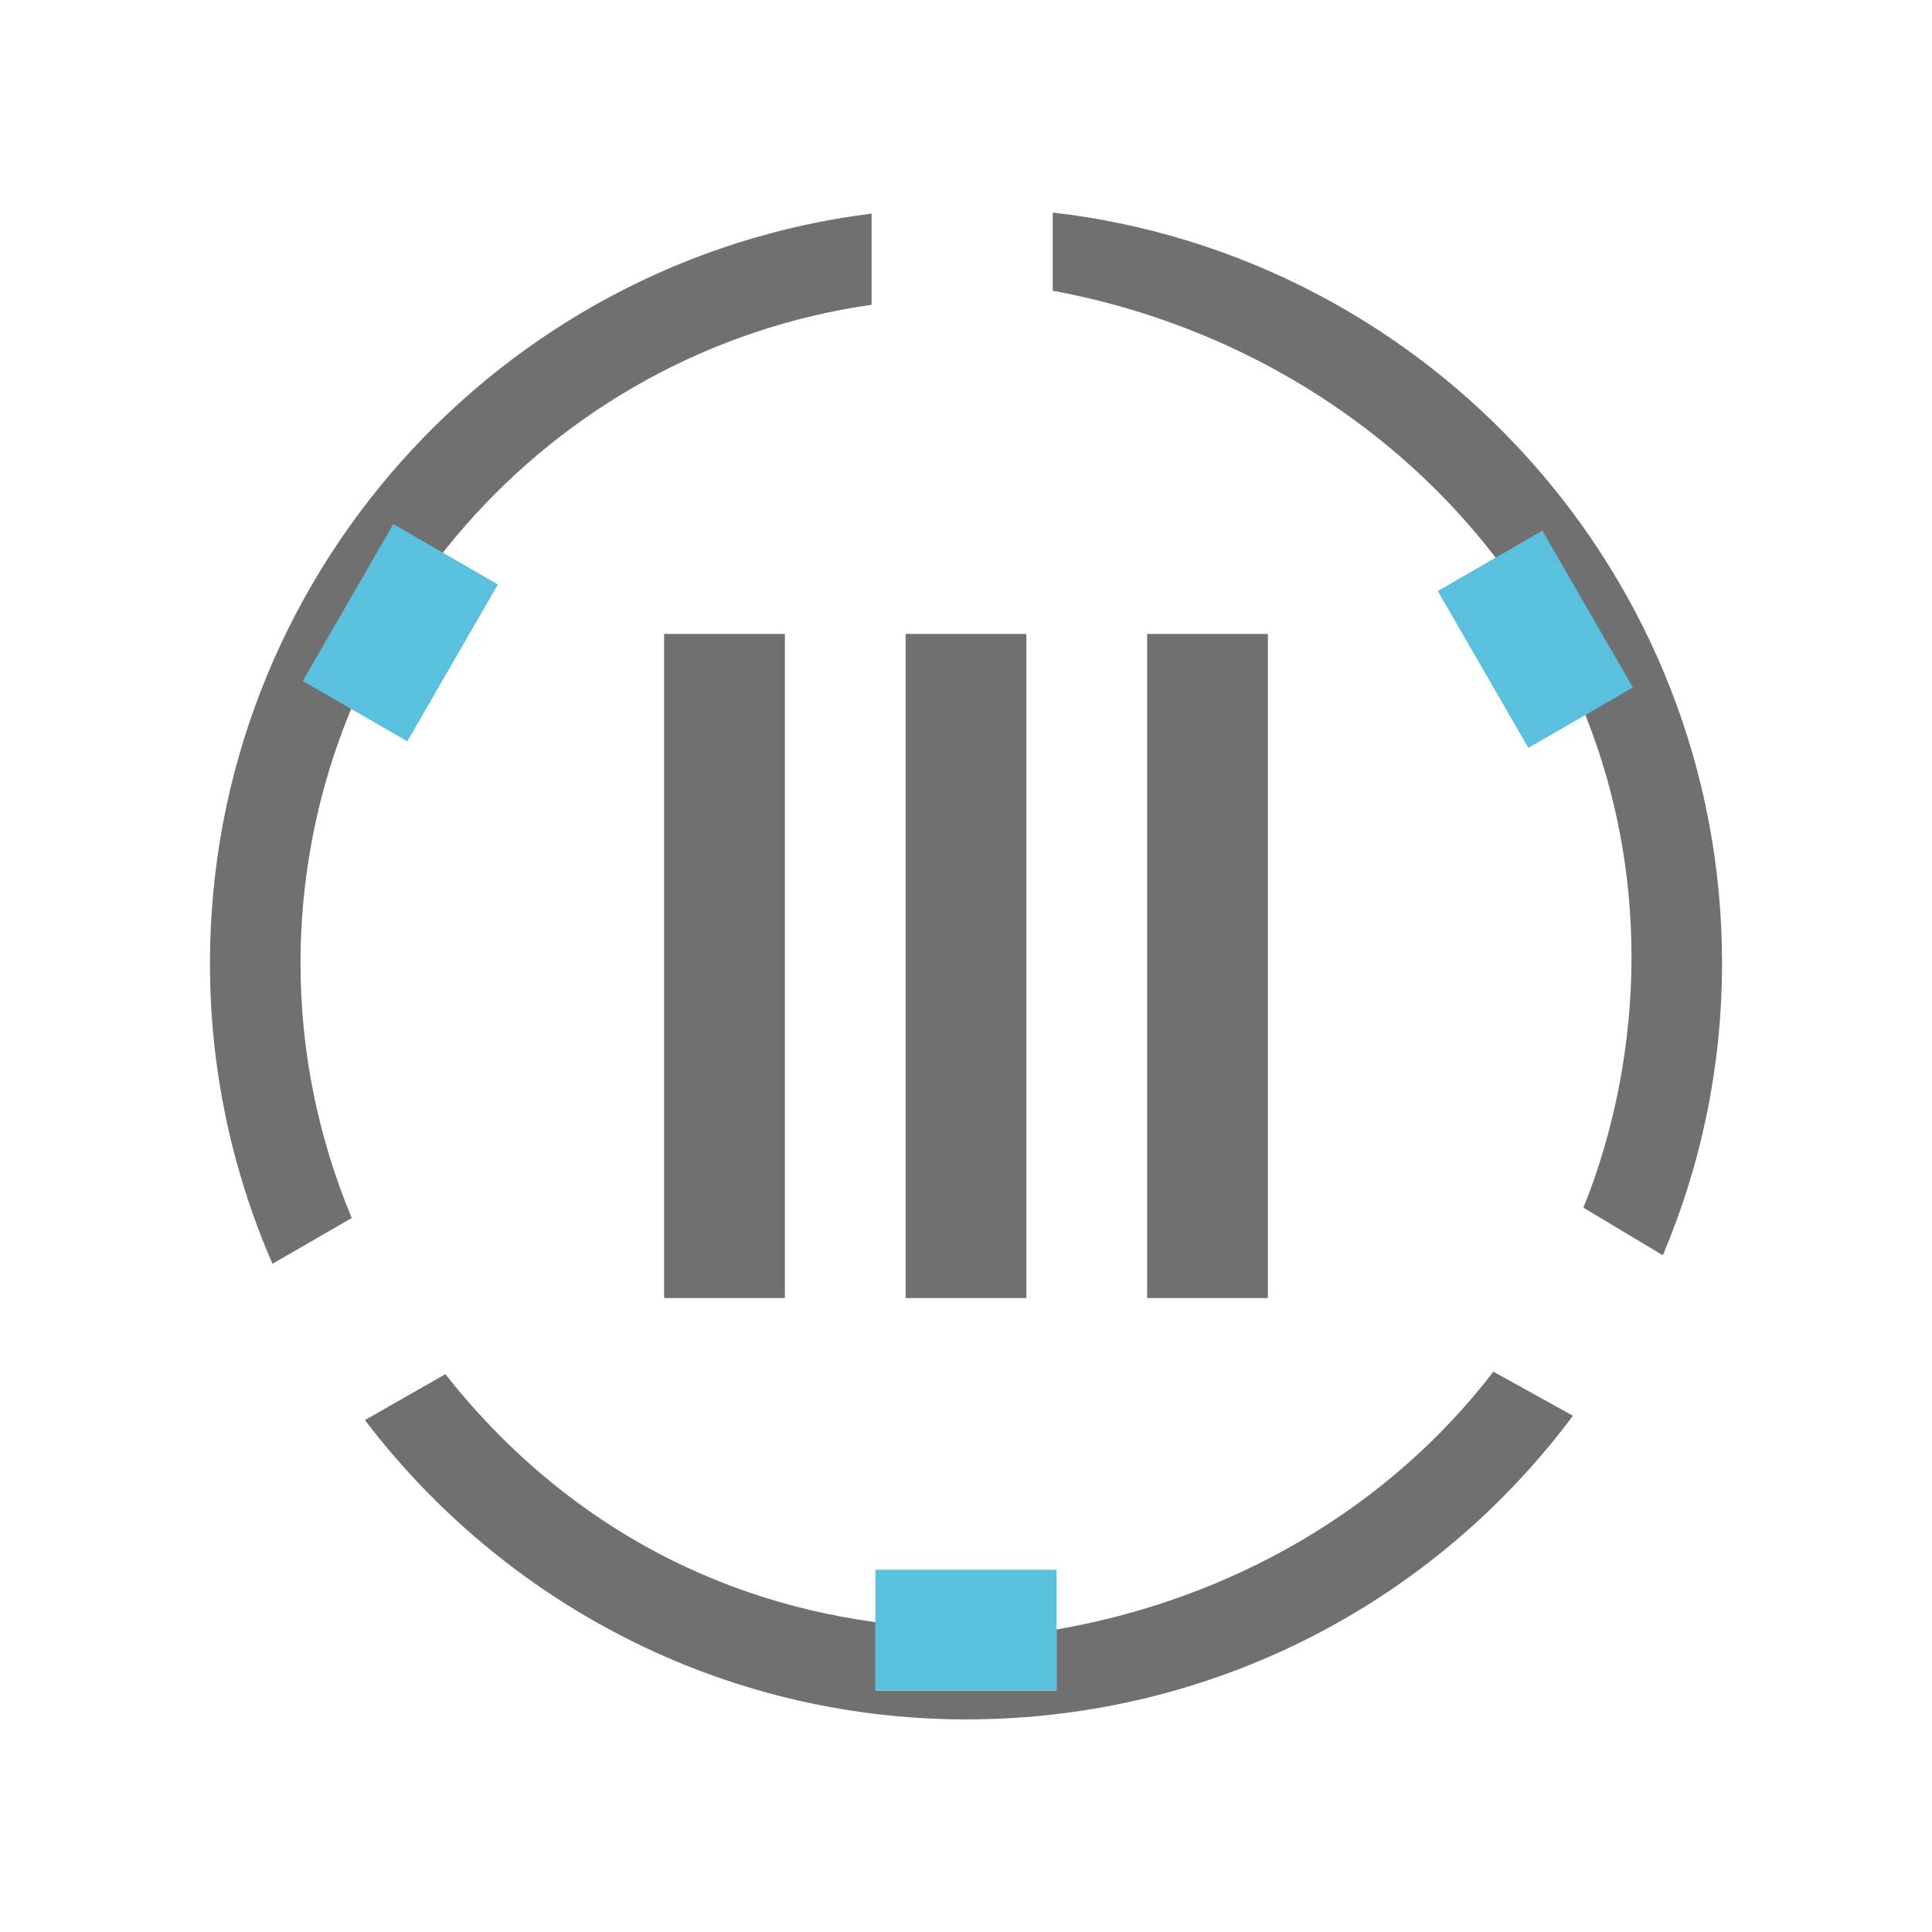<?xml version="1.0" encoding="utf-8"?>
<!-- Generator: Adobe Illustrator 16.0.0, SVG Export Plug-In . SVG Version: 6.00 Build 0)  -->
<!DOCTYPE svg PUBLIC "-//W3C//DTD SVG 1.1//EN" "http://www.w3.org/Graphics/SVG/1.1/DTD/svg11.dtd">
<svg version="1.1" id="Layer_1" xmlns="http://www.w3.org/2000/svg" xmlns:xlink="http://www.w3.org/1999/xlink" x="0px" y="0px"
	 width="64px" height="64px" viewBox="0 0 64 64" enable-background="new 0 0 64 64" xml:space="preserve">
<path fill="#707070" d="M28.881,7.075l-0.006,0.001c-12.33,1.53-21.92,12.091-21.92,24.841c0,3.535,0.743,6.897,2.071,9.948
	l2.625-1.516c-1.082-2.601-1.696-5.442-1.696-8.433c0-11.089,8.239-20.299,18.918-21.82V7.081l0.014-0.001L28.881,7.075z
	 M34.891,7.043l-0.017,0.011v2.577h0.002c10.81,2,19.17,10.898,19.17,22.068c0,2.898-0.571,5.771-1.593,8.309l2.617,1.566
	l0.021-0.008c1.257-2.977,1.954-6.232,1.954-9.664C57.045,19.069,47.343,8.479,34.891,7.043z M49.471,45.439
	C45.991,49.962,40.809,53,34.875,54H35v2h-6v-2.264c-6-0.816-10.817-3.861-14.246-8.215l-2.665,1.521
	c4.579,6.021,11.797,9.915,19.922,9.915c8.221,0,15.524-3.923,20.094-10.059L49.471,45.439z"/>
<path fill="#5BC0DE" d="M29,52h6v4h-6V52z"/>
<path fill="#707070" d="M30,21h4v22h-4V21z M38,21h4v22h-4V21z M22,21h4v22h-4V21z"/>
<path fill="#5BC0DE" d="M16.493,19.362l-3,5.196l-3.464-2l3-5.196L16.493,19.362z M50.629,24.775l-3-5.196l3.464-2l3,5.196
	L50.629,24.775z"/>
</svg>

